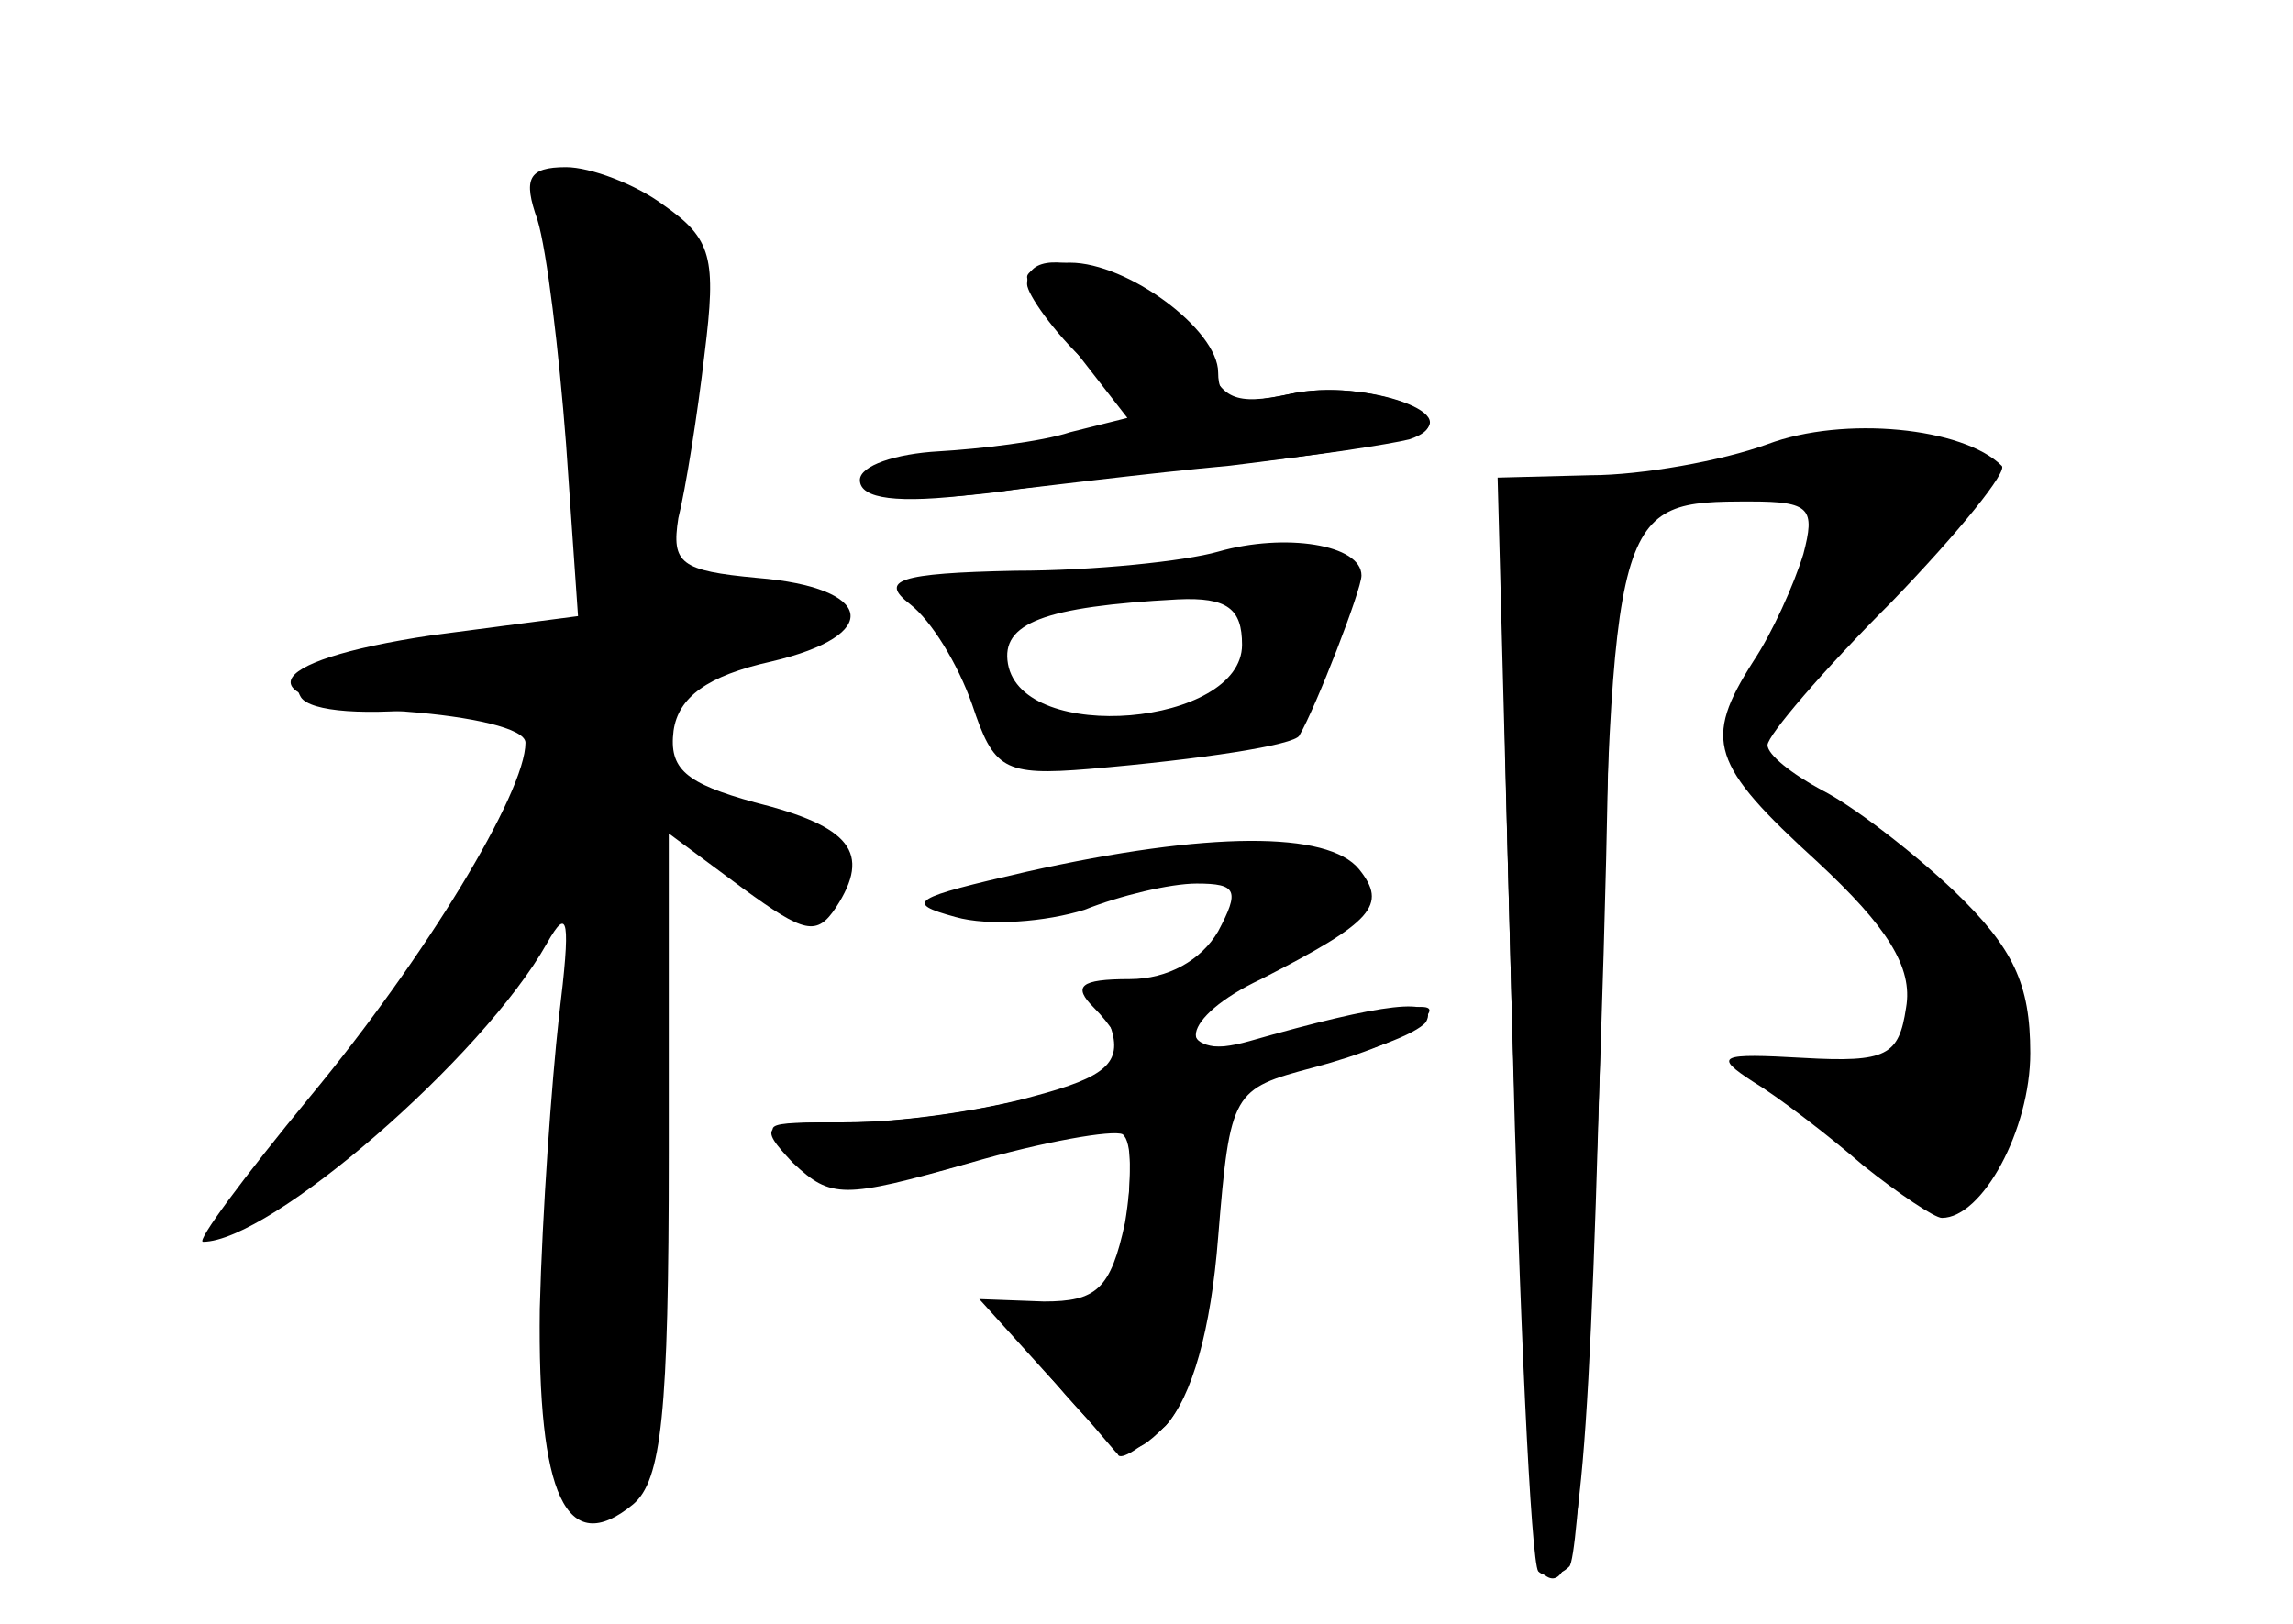 <?xml version="1.0" standalone="no"?>
<!DOCTYPE svg PUBLIC "-//W3C//DTD SVG 20010904//EN"
 "http://www.w3.org/TR/2001/REC-SVG-20010904/DTD/svg10.dtd">
<svg version="1.0" xmlns="http://www.w3.org/2000/svg"
 width="96pt" height="68pt" viewBox="0 0 96 68"
 preserveAspectRatio="xMidYMid meet">
<g transform="translate(0,68) scale(0.1,-0.1)" fill="#000000" stroke="none">
<g id="part-0" class="char-part">
  <path d="M225 588 c4 -13 9 -55 12 -94 l5 -72 -61 -8 c-74 -11 -80 -28 -11
-32 27 -2 50 -7 50 -13 0 -21 -42 -90 -90 -148 -28 -34 -48 -61 -45 -61 28 0
117 77 144 125 9 16 10 10 5 -31 -3 -27 -7 -82 -8 -122 -1 -78 11 -105 39 -82
12 10 15 38 15 147 l0 134 31 -23 c26 -19 31 -20 39 -8 15 23 6 34 -34 44 -29
8 -36 14 -34 30 2 14 14 23 41 29 47 11 43 31 -6 35 -32 3 -36 6 -33 25 3 12
8 43 11 69 5 40 3 48 -17 62 -12 9 -31 16 -41 16 -16 0 -18 -5 -12 -22z"/>
  <path d="M430 561 c0 -4 11 -20 25 -33 l25 -25 -31 -7 c-17 -3 -42 -6 -55 -6
-13 0 -24 -5 -24 -11 0 -8 15 -9 48 -5 26 4 72 9 102 12 30 3 62 8 70 10 27 9
-18 26 -50 19 -23 -5 -29 -2 -35 15 -9 27 -75 55 -75 31z"/>
  <path d="M740 494 c-19 -7 -53 -13 -74 -13 l-39 -1 6 -226 c4 -125 9 -229 12
-232 15 -16 20 29 25 219 5 228 6 229 63 229 25 0 27 -3 22 -22 -4 -13 -13
-33 -21 -45 -21 -33 -18 -43 27 -84 29 -27 40 -44 37 -61 -3 -20 -8 -23 -43
-21 -35 2 -38 1 -21 -10 10 -6 31 -22 46 -35 15 -12 30 -22 33 -22 17 0 37 37
37 69 0 29 -7 44 -32 68 -18 17 -43 36 -55 42 -13 7 -23 15 -23 19 0 4 23 31
52 60 28 29 49 55 46 57 -16 16 -66 21 -98 9z"/>
  <path d="M510 449 c-14 -4 -52 -8 -85 -8 -49 -1 -57 -4 -44 -14 9 -7 20 -25
26 -42 9 -27 13 -30 49 -27 47 4 86 10 88 14 7 12 26 61 26 67 0 13 -32 18
-60 10z m10 -39 c0 -34 -92 -42 -98 -8 -3 17 15 24 71 27 21 1 27 -4 27 -19z"/>
  <path d="M430 315 c-48 -11 -52 -13 -30 -19 14 -4 38 -2 54 3 15 6 36 11 47
11 17 0 18 -3 9 -20 -7 -12 -21 -20 -37 -20 -21 0 -24 -3 -15 -12 7 -7 12 -15
12 -20 0 -11 -69 -28 -115 -28 -38 0 -39 0 -17 -15 19 -14 27 -14 74 0 28 8
54 15 58 15 3 0 4 -18 2 -39 -3 -33 -8 -40 -27 -43 l-24 -3 25 -29 c24 -27 27
-28 42 -13 10 11 17 39 20 81 l4 65 39 6 c21 4 42 12 46 17 6 11 -18 8 -74 -8
-32 -9 -29 10 5 26 47 24 53 31 41 46 -13 16 -63 16 -139 -1z"/>
</g>
<g id="part-1" class="char-part">
  <path d="M234 573 c3 -16 8 -56 11 -89 l7 -61 -39 -7 c-81 -14 -93 -18 -87
-28 4 -6 27 -8 61 -4 l54 6 -32 -61 c-18 -34 -53 -83 -77 -110 -24 -27 -39
-49 -32 -49 21 0 79 52 110 98 l30 46 -2 -130 c-3 -109 -1 -129 12 -129 12 0
15 22 18 130 3 156 4 163 34 136 26 -25 51 -27 46 -4 -2 9 -18 21 -36 25 -25
7 -32 14 -32 33 0 20 6 25 35 31 44 8 41 28 -4 32 l-33 3 7 71 c8 74 2 88 -38
88 -15 0 -18 -6 -13 -27z"/>
</g>
<g id="part-2" class="char-part">
  <path d="M430 564 c0 -3 9 -18 21 -32 l21 -27 -24 -6 c-12 -4 -38 -7 -55 -8
-18 -1 -33 -6 -33 -12 0 -8 16 -10 48 -6 26 3 74 9 107 12 33 4 67 9 75 12 28
8 -18 25 -50 18 -23 -5 -30 -3 -30 9 0 18 -38 46 -62 46 -10 0 -18 -3 -18 -6z"/>
</g>
<g id="part-3" class="char-part">
  <path d="M465 250 c5 -15 -2 -21 -32 -29 -21 -6 -56 -11 -78 -11 -37 0 -38 -1
-23 -17 16 -15 21 -15 74 0 31 9 60 14 64 12 4 -3 4 -19 1 -37 -6 -28 -12 -33
-34 -33 l-27 1 28 -31 c15 -16 28 -32 30 -34 1 -3 10 3 20 12 11 12 19 40 22
79 5 61 6 62 40 71 19 5 40 13 45 19 10 10 2 9 -72 -9 -13 -3 -23 -1 -23 5 0
5 -9 12 -20 15 -17 4 -20 2 -15 -13z"/>
</g>
<g id="part-4" class="char-part">
  <path d="M633 254 c3 -124 8 -228 11 -232 3 -3 9 -2 13 2 8 7 22 423 15 444
-2 6 -13 12 -25 12 -20 0 -20 -3 -14 -226z"/>
</g>
</g>
</svg>